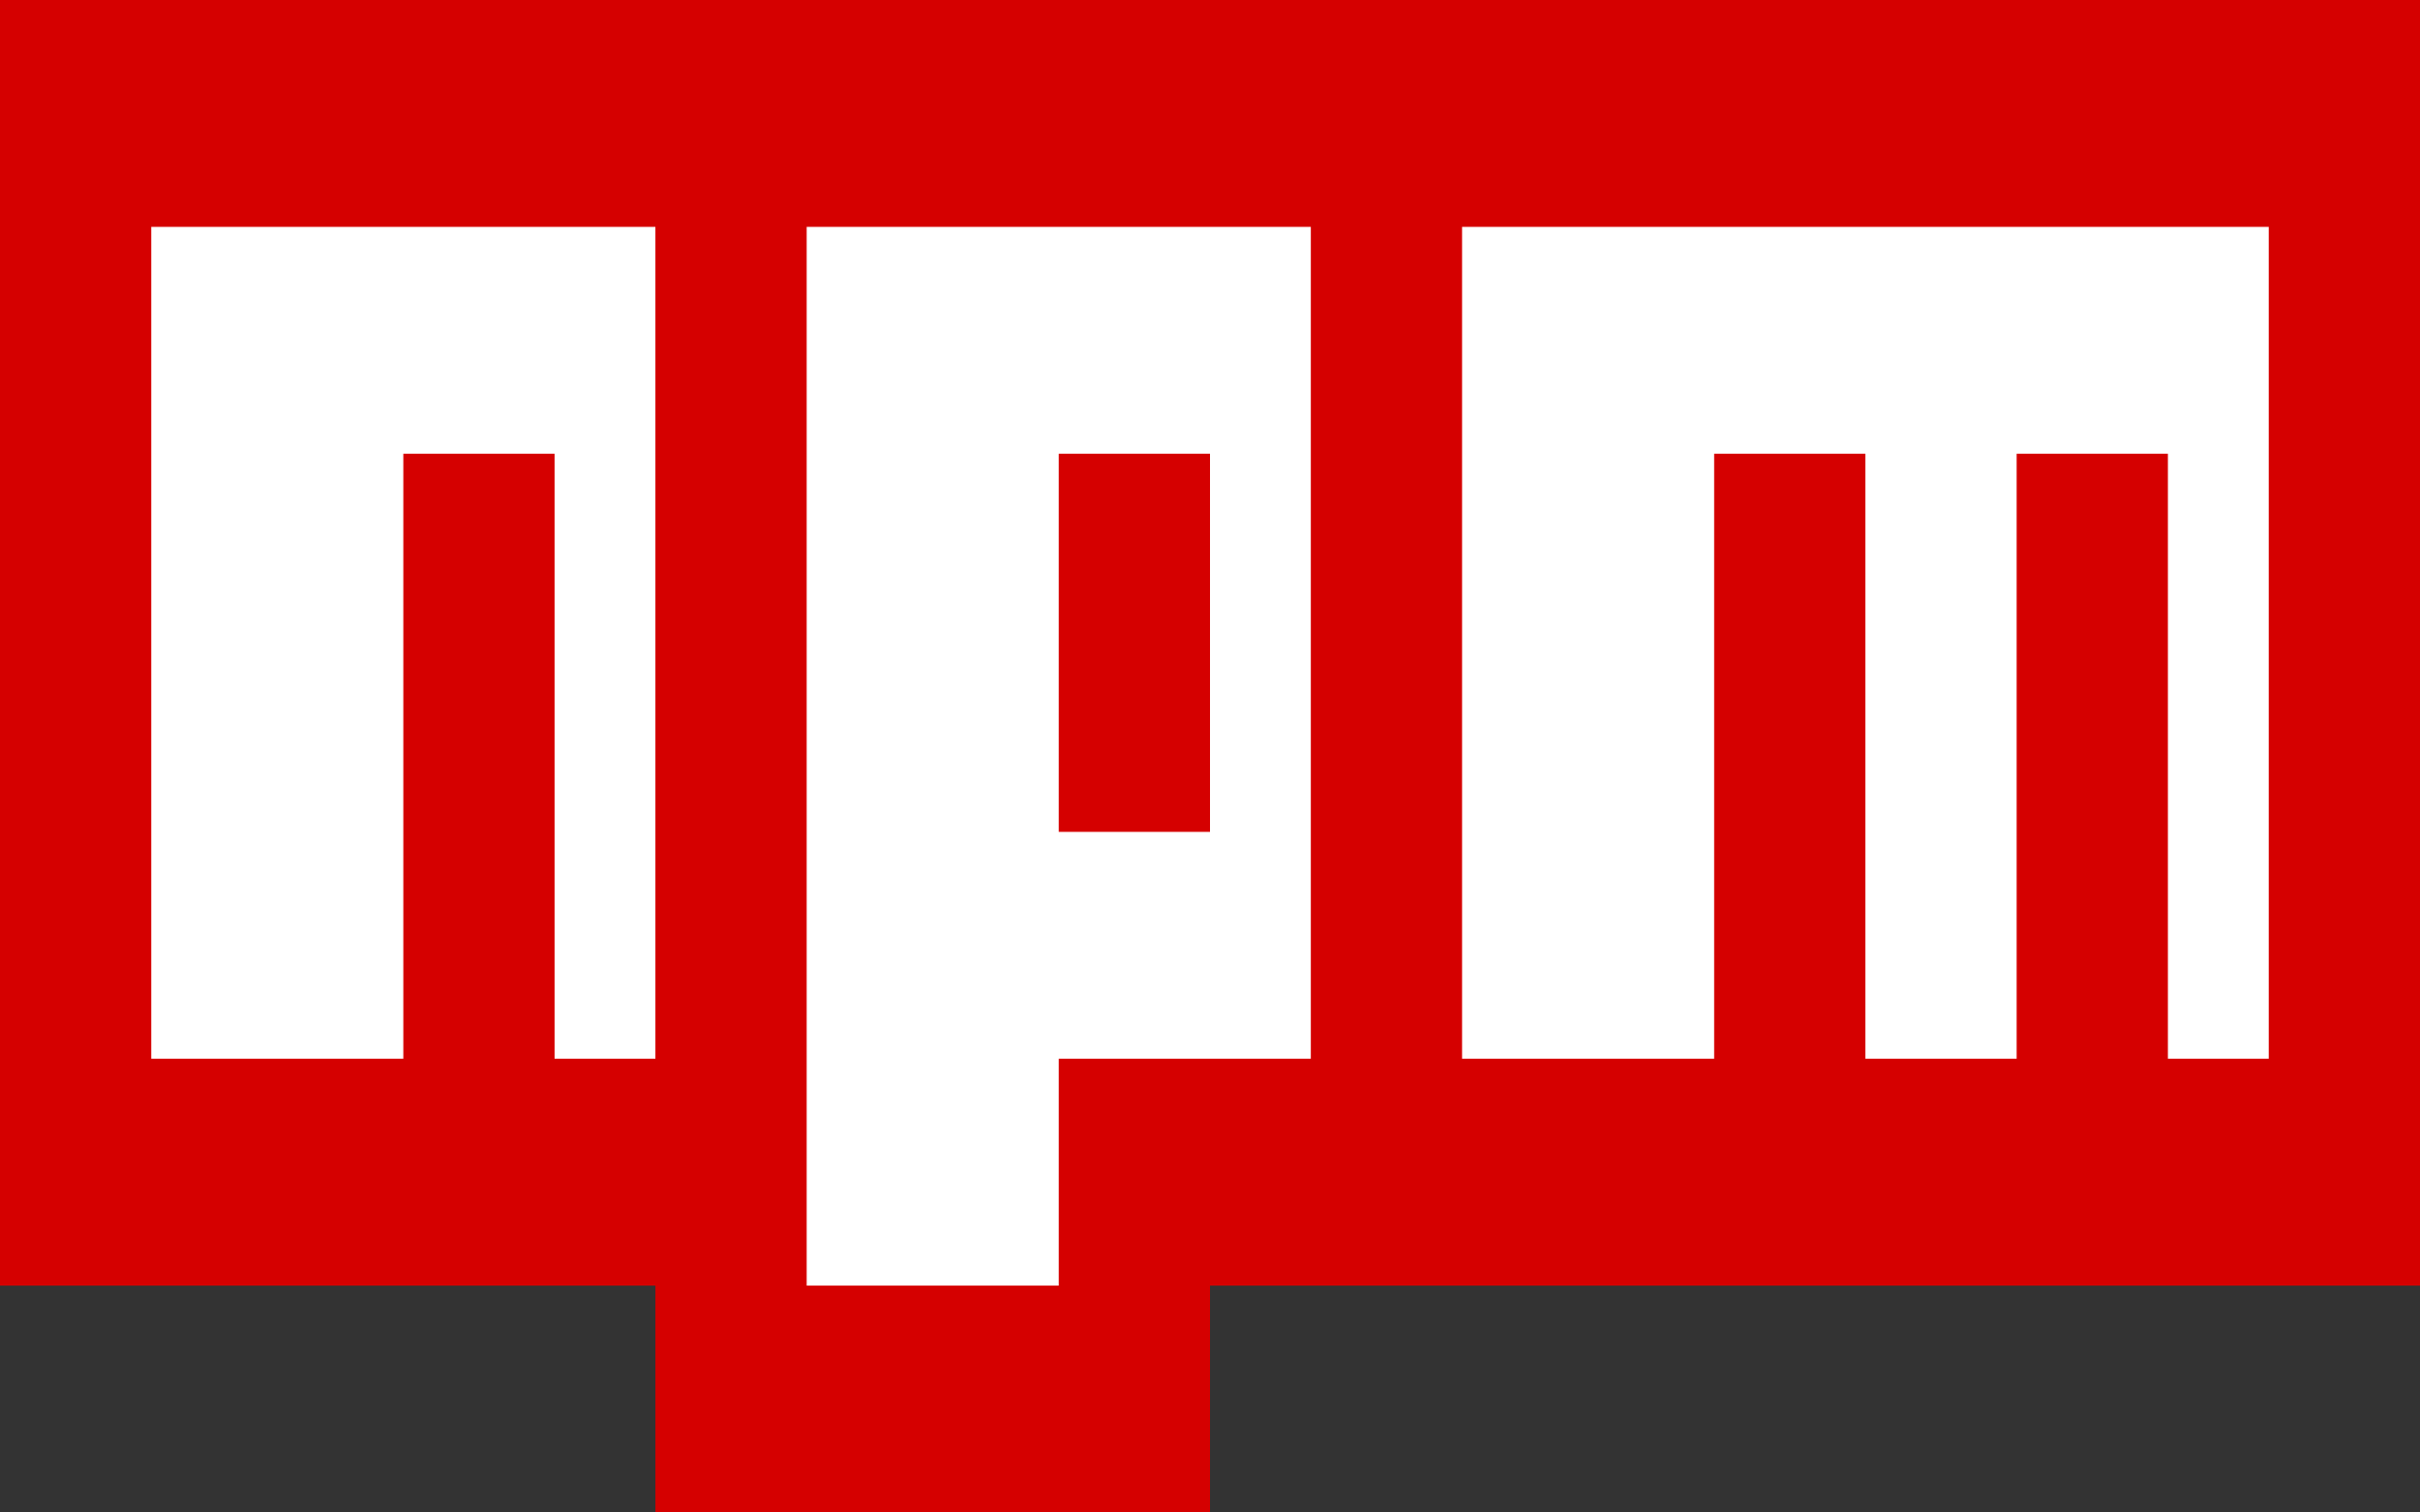 <svg id="icons8-npm" xmlns="http://www.w3.org/2000/svg" width="80" height="50" viewBox="0 0 80 50">
  <rect x="0" y="0" width="80" height="50" fill="#333333" stroke="none"/>
  <path id="Path_9" data-name="Path 9" d="M0,15H80V57.5H40V65H21.667V57.5H0Z" transform="translate(0 -15)" fill="#d50000"/>
  <path id="Path_10" data-name="Path 10" d="M3,45.5h8.333v-20h5v20h3.333V18H3ZM24.667,18V53H33V45.5h8.333V18ZM38,38H33V25.5h5Zm8.333-20V45.5h8.333v-20h5v20h5v-20h5v20H73V18Z" transform="translate(2 -10.5)" fill="#fff"/>
</svg>
